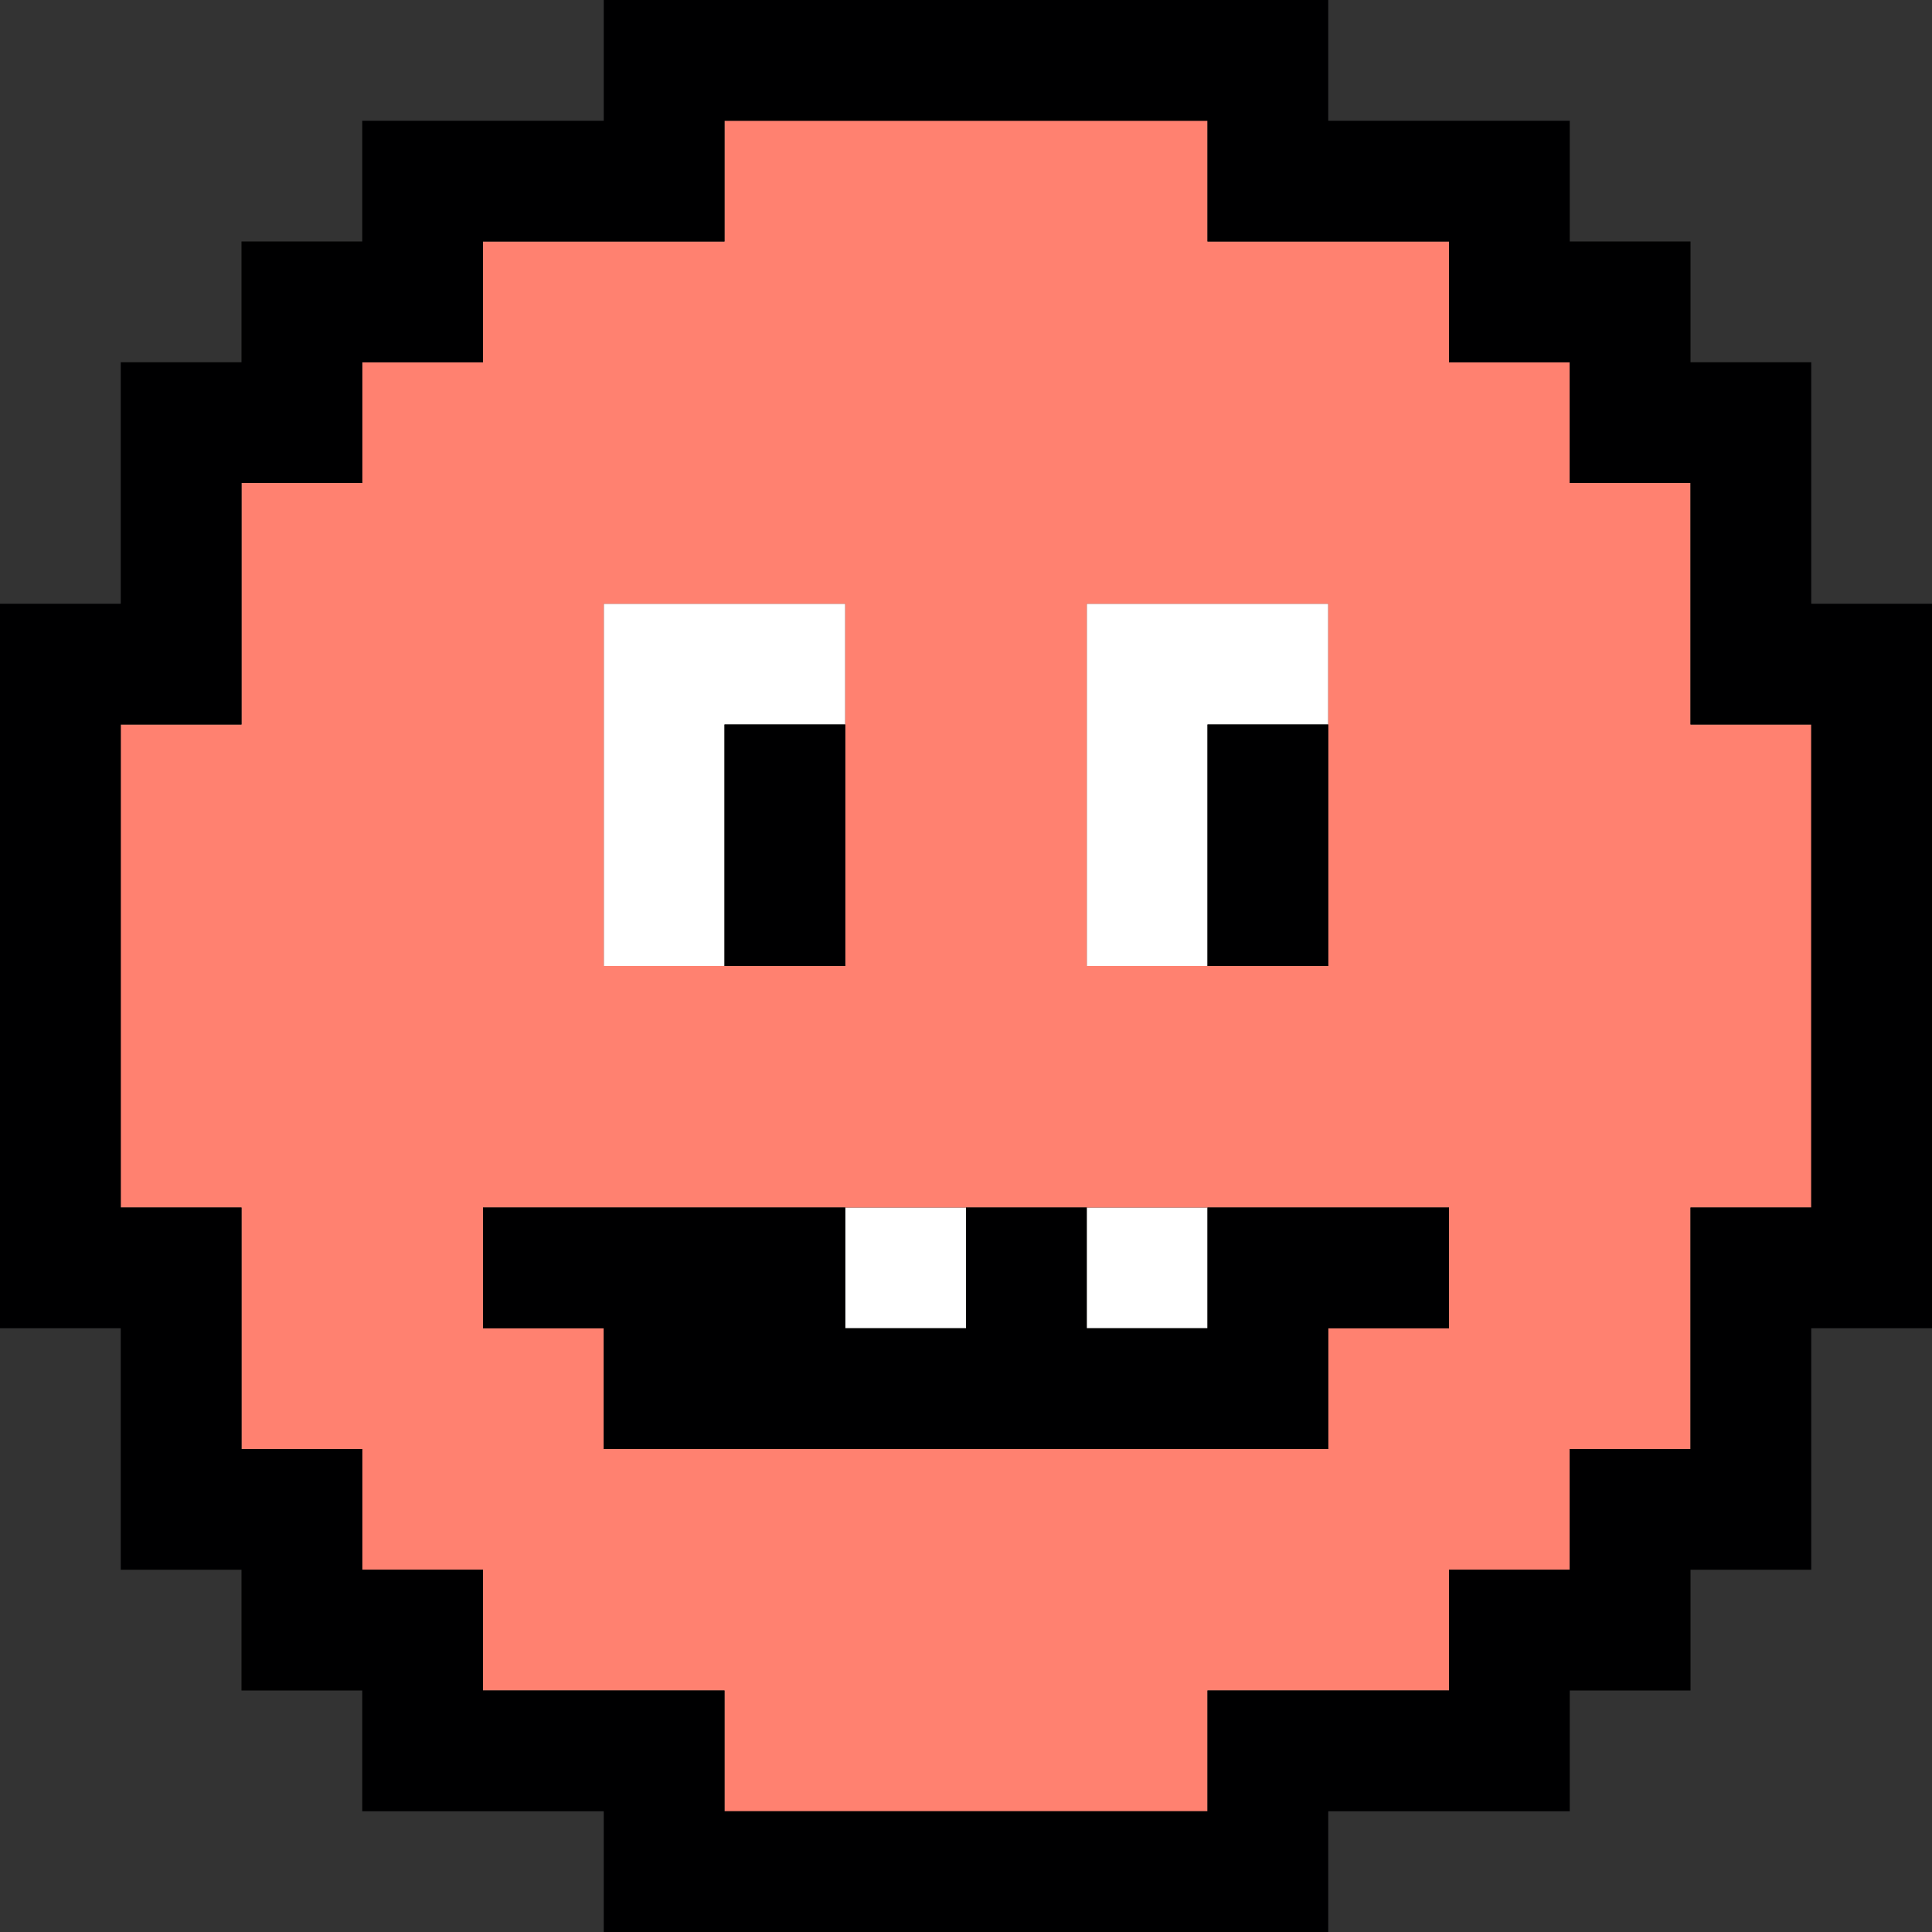 <?xml version="1.0" encoding="UTF-8"?>
<svg id="Layer_1" data-name="Layer 1" xmlns="http://www.w3.org/2000/svg" version="1.1" viewBox="0 0 16 16">
  <rect x="0" y="0" width="16" height="16" fill="#333333" stroke="none"/>
  <defs>
    <style>
      .cls-1 {
        fill: #000001;
      }

      .cls-1, .cls-2, .cls-3 {
        stroke-width: 0px;
      }

      .cls-2 {
        fill: #ff8170;
      }

      .cls-3 {
        fill: #fff;
      }
    </style>
  </defs>
  <g>
    <polygon class="cls-3" points="7 5 6 5 5 5 5 6 5 7 5 8 6 8 6 7 6 6 7 6 7 5"/>
    <polygon class="cls-3" points="10 6 11 6 11 5 9 5 9 8 10 8 10 6"/>
    <rect class="cls-3" x="7" y="10" width="1" height="1"/>
    <rect class="cls-3" x="9" y="10" width="1" height="1"/>
  </g>
  <path class="cls-2" d="M15,6h-1v-2h-1v-1h-1v-1h-2v-1h-4v1h-2v1h-1v1h-1v2h-1v4h1v2h1v1h1v1h2v1h4v-1h2v-1h1v-1h1v-2h1v-4ZM5,12v-1h-1v-1h8v1h-1v1h-6ZM11,8h-2v-3h2v3ZM5,8v-3h2v3h-2Z"/>
  <g>
    <path class="cls-1" d="M1,13h1v1h1v1h2v1h6v-1h2v-1h1v-1h1v-2h1v-6h-1v-2h-1v-1h-1v-1h-2V0h-6v1h-2v1h-1v1h-1v2H0v6h1v2ZM1,6h1v-2h1v-1h1v-1h2v-1h4v1h2v1h1v1h1v2h1v4h-1v2h-1v1h-1v1h-2v1h-4v-1h-2v-1h-1v-1h-1v-2h-1v-4Z"/>
    <rect class="cls-1" x="6" y="6" width="1" height="2"/>
    <rect class="cls-1" x="10" y="6" width="1" height="2"/>
    <polygon class="cls-1" points="11 12 11 11 12 11 12 10 10 10 10 11 9 11 9 10 8 10 8 11 7 11 7 10 4 10 4 11 5 11 5 12 11 12"/>
  </g>
</svg>